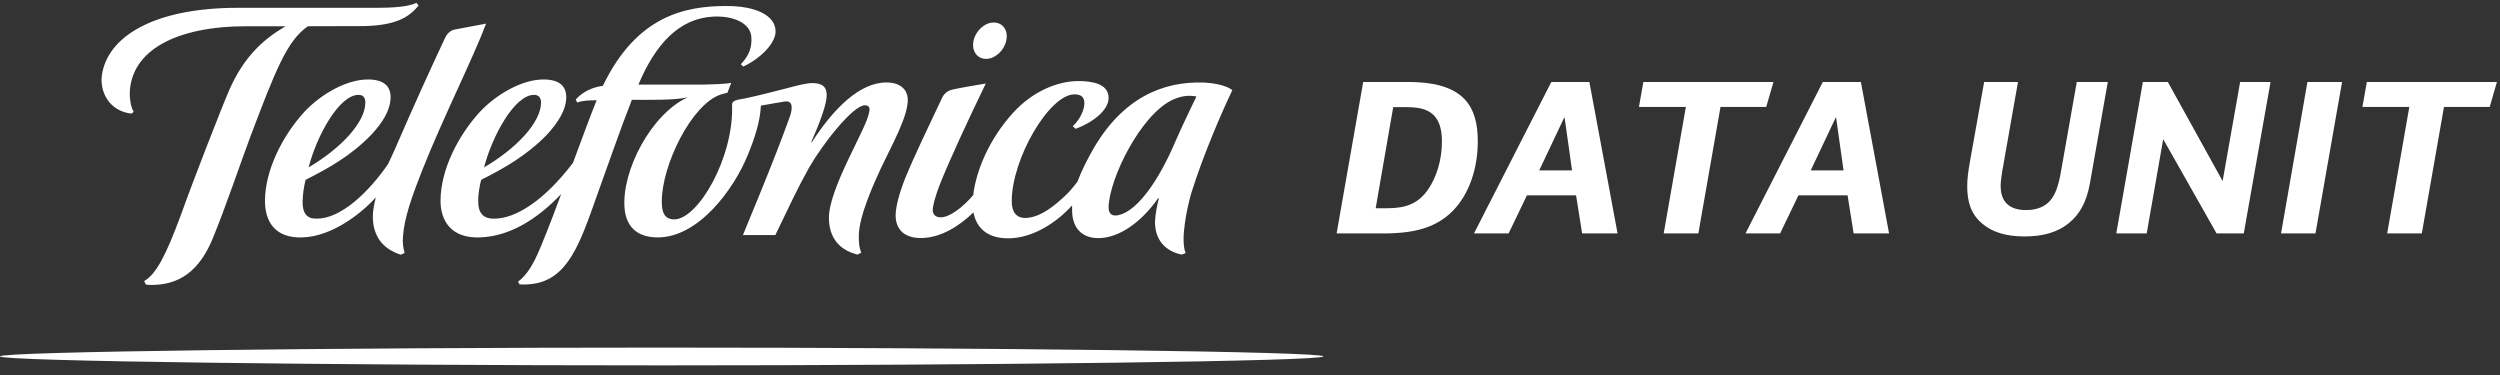 
<svg width="200px" height="30px" viewBox="0 0 200 30" version="1.1" xmlns="http://www.w3.org/2000/svg" xmlns:xlink="http://www.w3.org/1999/xlink">
    <rect x="0" y="0" width="200" height="30" fill="#333333" stroke="none"/>
    <g id="Screens" stroke="none" stroke-width="1" fill="none" fill-rule="evenodd">
        <g id="HOME-1" transform="translate(-1193, -3441)" fill="#FFFFFF">
            <g id="LOGOS" transform="translate(47, 3441)">
                <g id="Telefonica-data-Unit" transform="translate(1146, 0.222)">
                    <g id="Fill-1">
                        <path d="M192.746,8.334 L188.993,8.334 L189.347,6.336 L199.755,6.336 L199.175,8.334 L195.518,8.334 L193.745,18.452 L190.974,18.452 L192.746,8.334 Z M184.594,6.336 L187.365,6.336 L185.238,18.452 L182.483,18.452 L184.594,6.336 Z M171.43,6.336 L173.427,6.336 L177.81,14.263 L179.211,6.336 L181.644,6.336 L179.501,18.452 L177.326,18.452 L173.056,10.911 L171.736,18.452 L169.303,18.452 L171.43,6.336 Z M158.571,17.662 C157.7,16.921 157.378,15.97 157.378,14.698 C157.378,14.134 157.443,13.554 157.588,12.749 L158.732,6.336 L161.439,6.336 L160.183,13.457 C160.07,14.134 160.053,14.472 160.053,14.665 C160.053,15.085 160.134,15.569 160.423,15.939 C160.762,16.373 161.326,16.583 162.083,16.583 C163.05,16.583 163.646,16.246 164,15.842 C164.387,15.406 164.645,14.778 164.854,13.634 L166.143,6.336 L168.624,6.336 L167.191,14.457 C166.917,16.003 166.321,16.954 165.563,17.582 C164.581,18.405 163.356,18.693 161.97,18.693 C160.52,18.693 159.408,18.372 158.571,17.662 L158.571,17.662 Z M147.484,13.409 L146.889,9.188 L146.856,9.188 L144.858,13.409 L147.484,13.409 Z M145.825,6.336 L148.871,6.336 L151.126,18.452 L148.29,18.452 L147.807,15.406 L143.875,15.406 L142.409,18.452 L139.639,18.452 L145.825,6.336 Z M134.869,8.334 L131.115,8.334 L131.469,6.336 L141.877,6.336 L141.297,8.334 L137.64,8.334 L135.868,18.452 L133.096,18.452 L134.869,8.334 Z M125.764,13.409 L125.168,9.188 L125.136,9.188 L123.138,13.409 L125.764,13.409 Z M124.105,6.336 L127.15,6.336 L129.405,18.452 L126.57,18.452 L126.086,15.406 L122.155,15.406 L120.688,18.452 L117.918,18.452 L124.105,6.336 Z M110.972,16.438 C112.471,16.438 113.47,16.067 114.243,14.939 C114.888,14.021 115.354,12.619 115.354,11.121 C115.354,10.187 115.177,9.542 114.775,9.075 C114.356,8.591 113.679,8.35 112.583,8.35 L111.456,8.35 L110.054,16.438 L110.972,16.438 Z M109.055,6.336 L112.648,6.336 C114.453,6.336 116.144,6.642 117.16,7.706 C117.949,8.544 118.223,9.688 118.223,11.073 C118.223,13.216 117.562,15.278 116.225,16.647 C114.888,18.001 113.131,18.452 110.682,18.452 L106.928,18.452 L109.055,6.336 Z M42.736,7.367 C43.126,7.367 43.285,7.64 43.285,7.979 C43.271,9.597 41.293,11.664 38.724,13.171 C39.372,10.671 41.167,7.348 42.736,7.367 L42.736,7.367 Z M35.242,15.782 C35.224,17.451 36.109,18.849 38.364,18.77 C40.784,18.702 42.989,17.302 44.894,15.301 C44.414,16.589 44.006,17.692 43.757,18.289 C43.049,20.052 42.531,21.486 41.442,22.313 L41.56,22.526 C44.753,22.71 45.946,20.47 47.259,16.814 C48.572,13.154 49.682,9.969 50.55,7.763 C51.944,7.763 53.925,7.811 55.031,7.561 C52.141,8.843 49.682,13.455 49.97,16.495 C50.102,17.846 50.904,18.77 52.617,18.77 C55.935,18.77 58.725,14.843 59.792,12.253 C60.403,10.768 60.809,9.503 60.871,8.229 C61.662,8.09 62.419,7.953 62.795,7.896 C63.521,7.799 63.381,8.601 63.152,9.207 C61.795,12.998 59.446,18.5 59.436,18.582 L62.028,18.582 C63.152,16.248 63.849,14.749 64.74,13.162 C65.819,11.288 68.232,8.206 69.19,8.2 C69.53,8.2 69.621,8.417 69.533,8.746 C69.366,10.015 66.262,14.871 66.314,17.269 C66.345,18.841 67.173,19.788 68.608,20.146 L68.91,19.978 C68.731,19.631 68.705,19.205 68.705,18.702 C68.677,17.103 69.981,14.303 70.481,13.216 C71.281,11.51 72.709,9.017 72.618,7.646 C72.569,6.978 72.07,6.383 70.922,6.375 C68.811,6.364 66.708,8.417 64.941,11.166 L64.894,11.158 C65.601,9.559 66.155,8.072 66.136,7.348 C66.12,6.685 65.745,6.423 64.953,6.423 C64.4,6.443 63.639,6.657 62.891,6.853 C61.844,7.123 60.75,7.407 59.544,7.663 C58.8,7.763 58.543,7.896 58.567,8.164 C58.719,12.369 55.856,17.314 53.949,17.328 C53.129,17.328 52.944,16.731 52.944,15.903 C52.936,12.998 55.324,8.112 57.664,7.336 C57.863,7.277 58.063,7.237 58.196,7.194 L58.495,6.406 C57.998,6.511 56.821,6.531 56.199,6.546 L51.073,6.546 C52.429,3.321 54.326,1.226 57.111,1.103 C58.839,1.046 60.005,1.701 60.104,2.69 C60.176,3.532 59.942,4.217 59.268,4.913 L59.459,5.104 C60.984,4.385 62.034,3.162 62.046,2.326 C62.066,1.032 60.504,0.236 58.014,0.259 C54.851,0.282 50.95,0.995 48.23,6.642 C47.415,6.762 46.674,7.071 46.06,7.732 L46.169,7.979 C46.616,7.82 47.145,7.799 47.731,7.799 C47.354,8.721 46.6,10.734 45.841,12.798 C43.549,15.827 41.243,17.269 39.557,17.269 C38.633,17.3 38.26,16.785 38.256,15.903 C38.243,15.346 38.38,14.573 38.495,14.163 C40.295,13.256 42.11,12.241 43.751,10.558 C44.648,9.58 45.274,8.605 45.301,7.592 C45.312,6.642 44.728,6.15 43.523,6.136 C41.809,6.113 39.744,7.291 38.394,8.721 C36.634,10.643 35.267,13.364 35.242,15.782 L35.242,15.782 Z M10.523,8.869 L10.695,8.721 C10.457,8.337 10.37,7.646 10.38,7.237 C10.471,3.816 14.08,1.877 19.725,1.877 L22.846,1.877 C21.031,2.937 19.507,4.336 18.341,6.978 C17.84,8.112 15.448,14.226 14.473,16.97 C13.264,20.24 12.484,21.725 11.524,22.267 L11.689,22.56 C14.392,22.731 16.008,21.349 17.045,18.792 C18.034,16.384 19.344,12.537 19.984,10.831 C22.064,5.329 22.974,3.02 24.633,1.877 C26.942,1.865 29.168,1.865 29.168,1.865 C31.651,1.797 32.71,1.18 33.486,0.216 L33.311,-0 C32.691,0.335 31.343,0.398 30.205,0.404 L18.989,0.404 C12.685,0.404 8.817,2.477 8.189,5.562 C7.879,7.052 8.71,8.667 10.523,8.869 L10.523,8.869 Z M93.799,7.766 C94.554,7.413 95.185,7.393 95.714,7.498 C95.517,7.916 94.607,9.753 93.896,11.402 C92.776,13.99 91.093,16.6 89.532,16.973 C88.996,17.129 88.678,16.896 88.687,16.361 C88.734,14.07 91.253,8.96 93.799,7.766 L93.799,7.766 Z M71.65,17.007 C71.65,18.15 72.379,18.858 73.768,18.818 C75.203,18.792 76.666,17.94 77.877,16.771 C78.106,18.005 78.999,18.903 80.813,18.841 C82.706,18.77 84.514,17.587 85.769,16.211 L85.769,16.606 C85.769,17.88 86.426,18.827 87.876,18.827 C89.44,18.827 91.24,17.655 92.658,15.628 L92.709,15.653 C92.576,16.134 92.423,16.944 92.4,17.49 C92.379,19.014 93.285,19.896 94.544,20.146 L94.85,20.023 C94.387,18.918 95.03,16.162 95.297,15.247 C96.236,12.23 97.727,8.781 98.587,6.992 C98.195,6.657 97.274,6.426 96.296,6.383 C93.047,6.264 89.774,7.604 87.387,11.826 C86.979,12.562 86.528,13.41 86.201,14.303 C85.863,14.755 85.509,15.156 85.354,15.301 C84.492,16.134 83.267,17.197 82.024,17.214 C81.312,17.226 80.924,16.731 80.939,15.844 C80.955,12.469 83.935,7.336 85.955,7.325 C86.514,7.325 86.75,7.566 86.75,8.041 C86.75,8.601 86.369,9.378 85.819,9.873 L86.059,10.086 C87.416,9.566 88.678,8.624 88.687,7.615 C88.687,6.466 87.361,6.253 86.187,6.264 C84.609,6.287 82.644,7.058 81.063,8.783 C79.088,10.942 78.065,13.532 77.861,15.383 C76.96,16.435 75.948,17.155 75.278,17.163 C74.893,17.177 74.621,16.973 74.621,16.572 C74.621,16.222 74.819,15.502 75.171,14.573 C76.046,12.395 77.308,9.682 78.864,6.458 C78.864,6.458 76.496,6.853 76.16,6.955 C75.798,7.043 75.524,7.277 75.368,7.604 C74.355,9.753 73.151,12.23 72.399,14.078 C71.94,15.244 71.65,16.344 71.65,17.007 L71.65,17.007 Z M78.905,4.487 C79.623,4.478 80.348,3.805 80.504,3.014 C80.679,2.195 80.206,1.561 79.48,1.581 C78.767,1.584 78.049,2.241 77.877,3.06 C77.722,3.859 78.17,4.499 78.905,4.487 L78.905,4.487 Z M28.7,7.367 C29.091,7.367 29.228,7.64 29.228,7.979 C29.228,9.597 27.23,11.664 24.69,13.171 C25.325,10.671 27.128,7.348 28.7,7.367 L28.7,7.367 Z M31.052,12.893 C29.47,15.193 27.259,17.269 25.358,17.269 C24.549,17.3 24.193,16.836 24.209,15.903 C24.209,15.346 24.34,14.561 24.449,14.163 C26.248,13.256 28.076,12.241 29.704,10.558 C30.615,9.58 31.22,8.605 31.248,7.592 C31.264,6.642 30.665,6.15 29.482,6.136 C27.759,6.113 25.695,7.291 24.353,8.721 C22.592,10.643 21.233,13.364 21.197,15.782 C21.178,17.49 21.99,18.849 24.193,18.77 C26.551,18.702 28.872,16.885 30.067,15.571 C29.922,16.134 29.827,16.663 29.827,17.098 C29.827,18.619 30.581,19.697 32.074,20.155 L32.371,20.015 C32.238,19.603 32.204,19.177 32.238,18.693 C32.344,17.214 32.928,15.551 33.795,13.356 C35.44,9.207 37.834,4.462 38.889,1.666 L36.376,2.141 C35.986,2.224 35.736,2.525 35.608,2.806 C34.395,5.383 33.149,8.129 31.594,11.71 C31.416,12.09 31.248,12.494 31.052,12.893 L31.052,12.893 Z M0,28.29 C0,28.673 26.678,29.009 52.936,29.009 C79.196,29.009 105.871,28.673 105.871,28.29 C105.871,27.902 79.196,27.585 52.936,27.585 C26.678,27.585 0,27.902 0,28.29 L0,28.29 Z"></path>
                    </g>
                </g>
            </g>
        </g>
    </g>
</svg>
